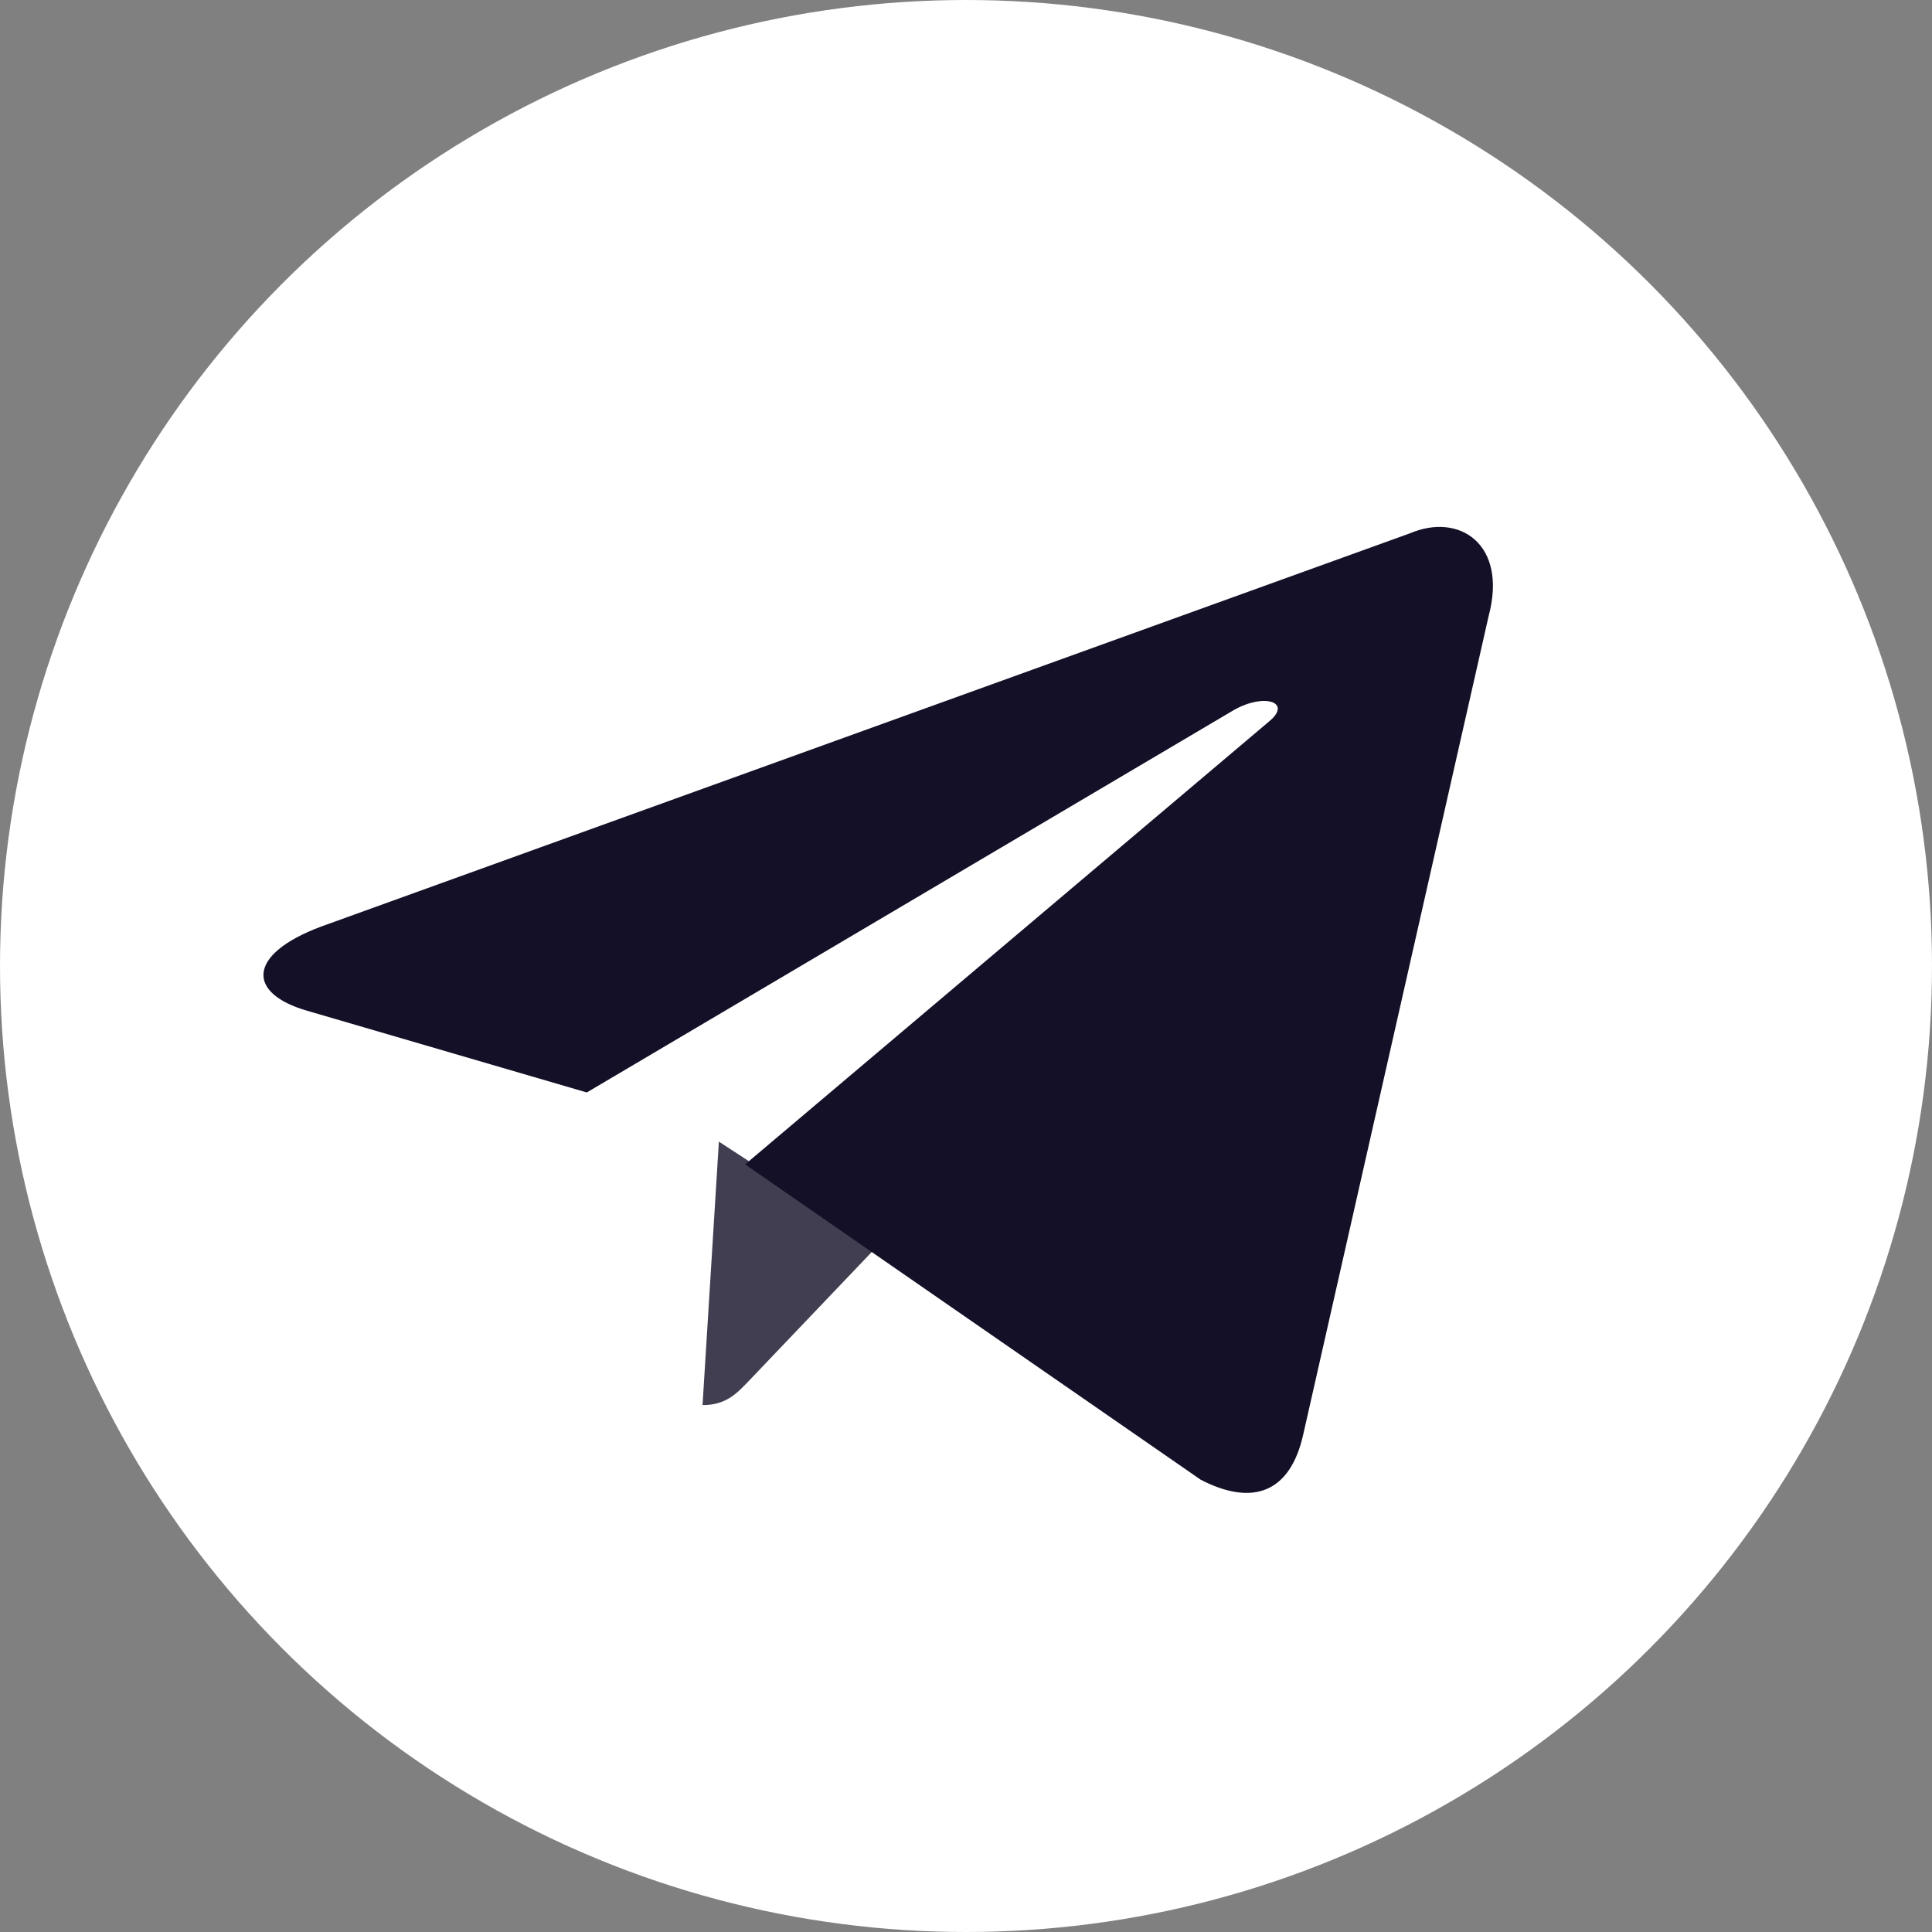 <svg xmlns="http://www.w3.org/2000/svg" width="22" height="22" viewBox="0 0 22 22">
  <rect x="0" y="0" width="22" height="22" fill="#808080" stroke="none"/>
  <g fill="none">
    <circle cx="11" cy="11" r="11" fill="#FFF"/>
    <path fill="#131027" d="M8,16 C8.273,16 8.393,15.865 8.545,15.706 L10,14.18 L8.186,13" opacity=".801"/>
    <path fill="#131027" d="M8.485,13.259 L13.673,16.85 C14.265,17.156 14.692,16.998 14.84,16.335 L16.952,7.012 C17.168,6.2 16.621,5.832 16.055,6.073 L3.654,10.552 C2.807,10.87 2.812,11.313 3.499,11.51 L6.682,12.44 L14.049,8.086 C14.397,7.888 14.716,7.995 14.454,8.213"/>
  </g>
</svg>
